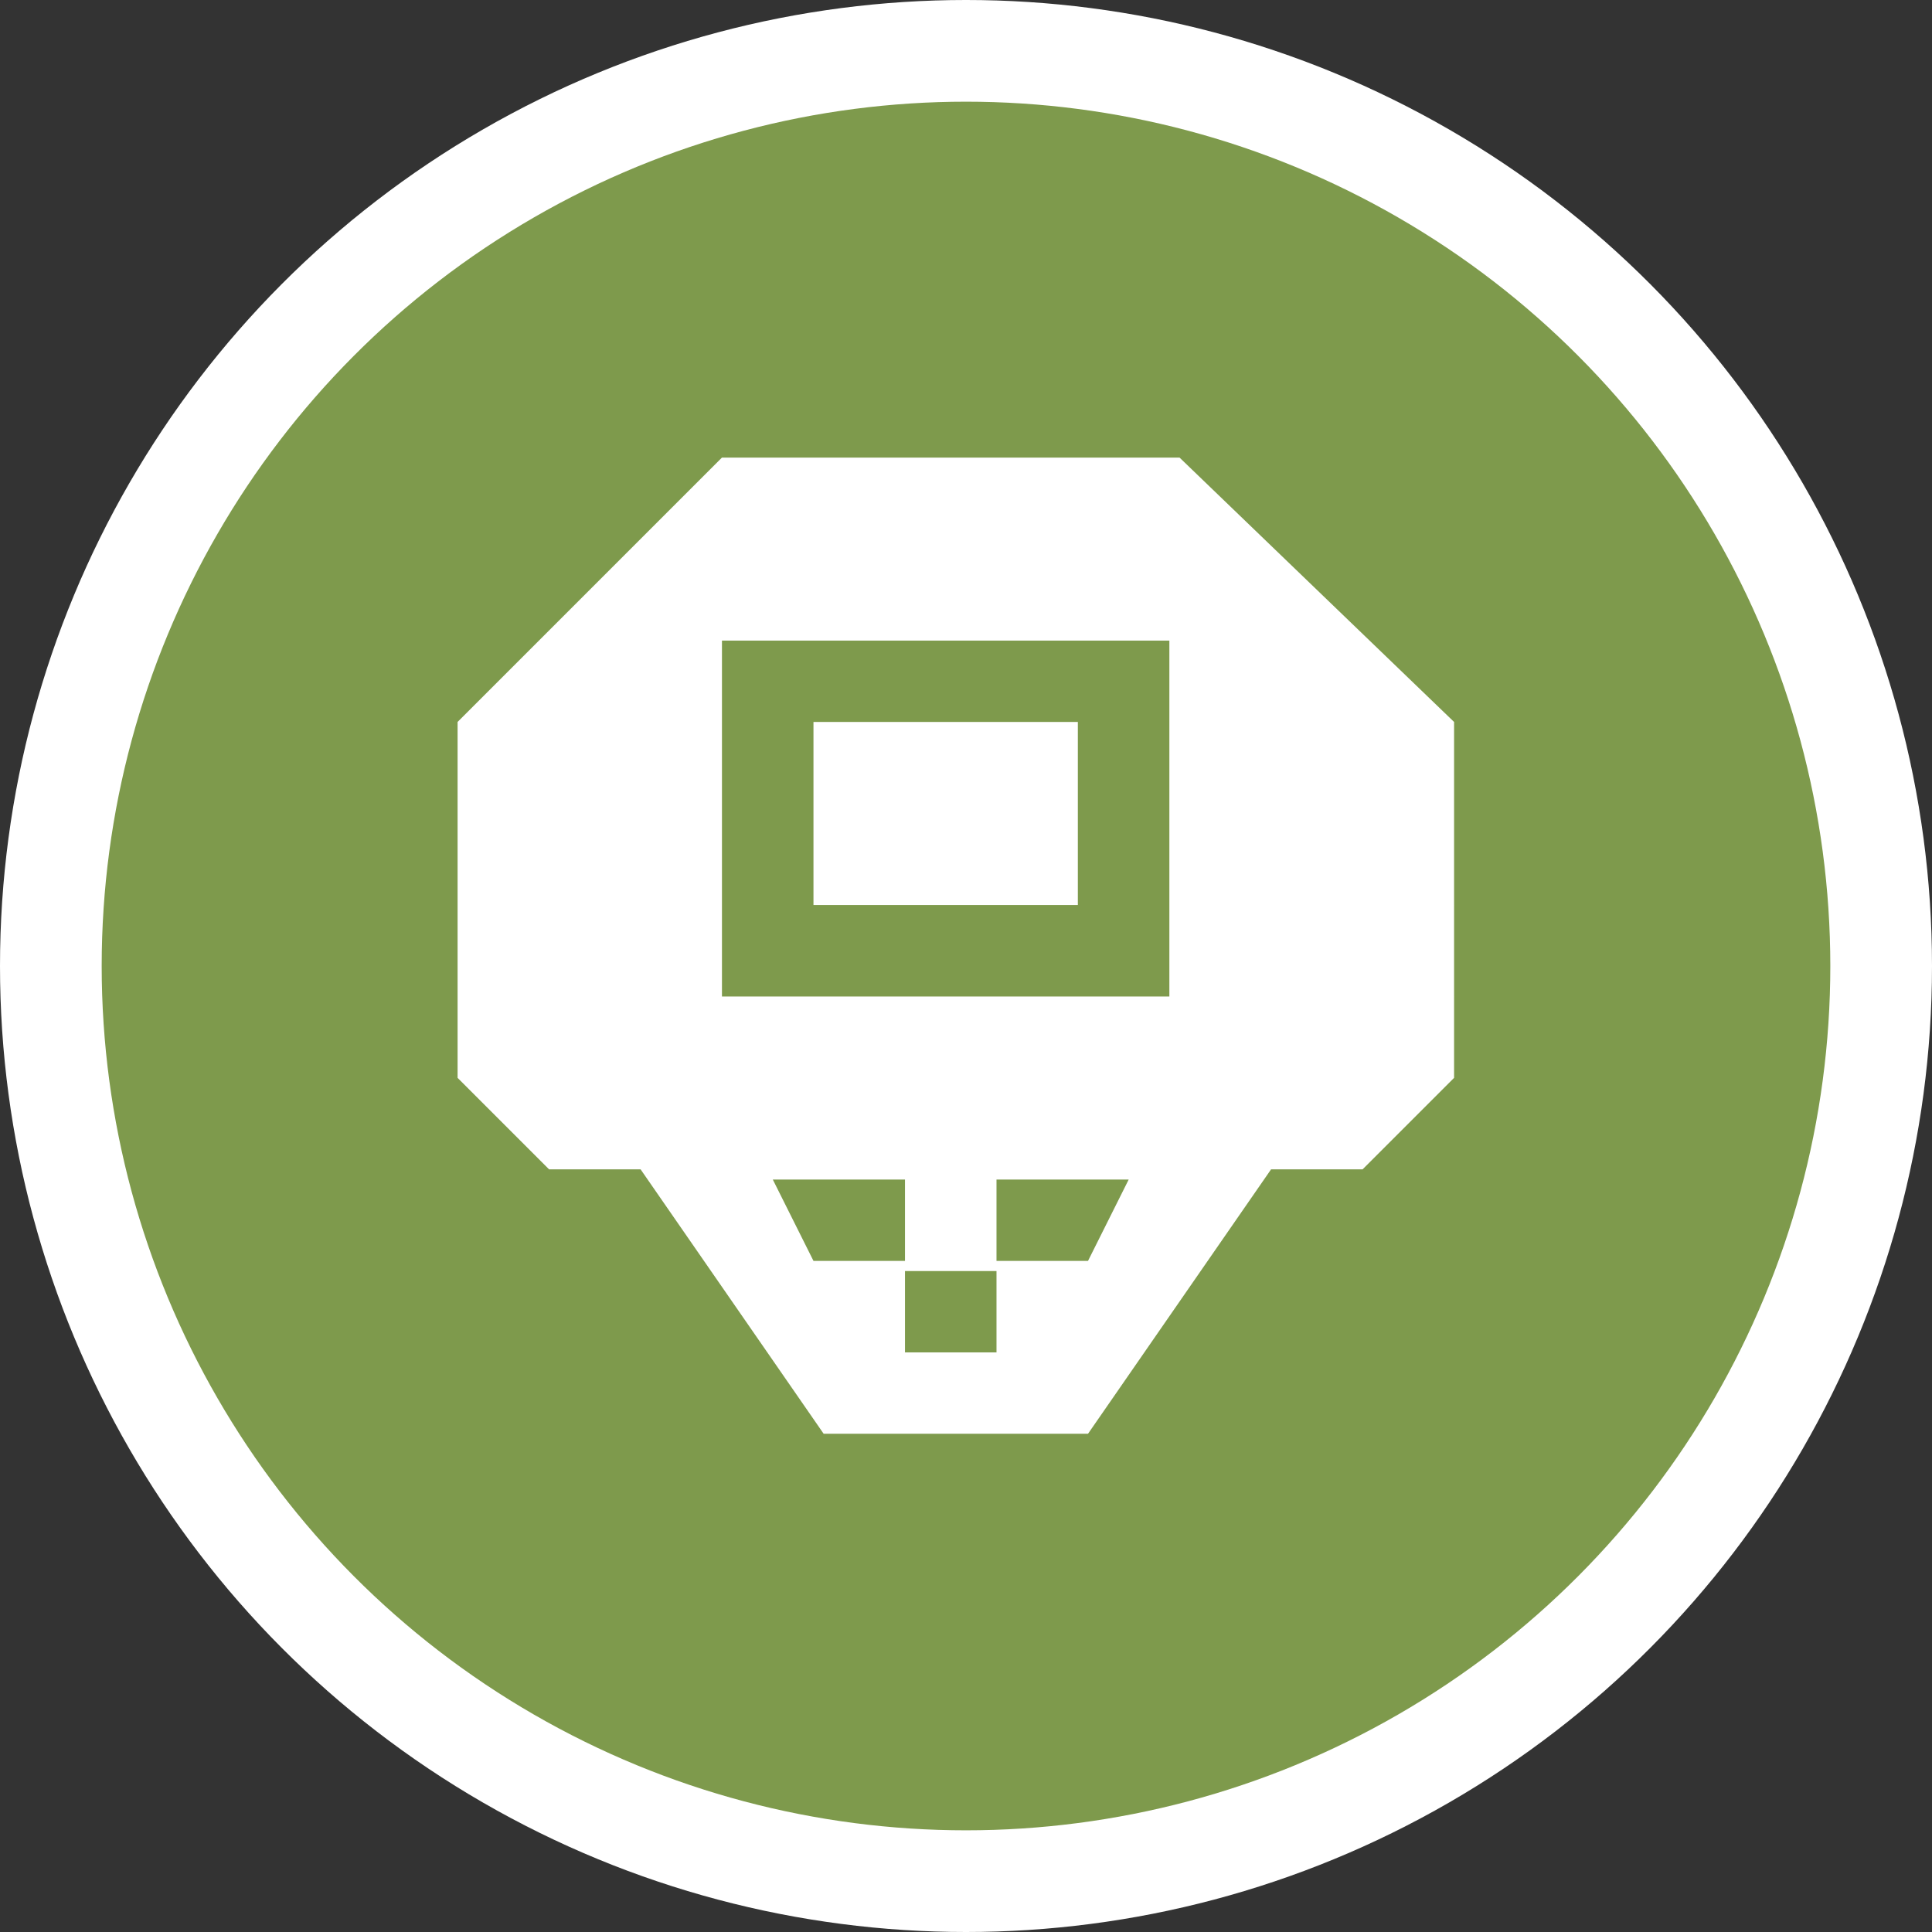 <?xml version="1.0" encoding="utf-8"?>
<!-- Generator: Adobe Illustrator 17.1.0, SVG Export Plug-In . SVG Version: 6.00 Build 0)  -->
<!DOCTYPE svg PUBLIC "-//W3C//DTD SVG 1.1//EN" "http://www.w3.org/Graphics/SVG/1.1/DTD/svg11.dtd">
<svg version="1.1"
	 id="svg2" xmlns:svg="http://www.w3.org/2000/svg" xmlns:cc="http://creativecommons.org/ns#" xmlns:dc="http://purl.org/dc/elements/1.1/" xmlns:rdf="http://www.w3.org/1999/02/22-rdf-syntax-ns#"
	 xmlns="http://www.w3.org/2000/svg" xmlns:xlink="http://www.w3.org/1999/xlink" x="0px" y="0px" width="19px" height="19px"
	 viewBox="0 0 19 19" enable-background="new 0 0 19 19" xml:space="preserve">
<rect x="0" y="0" width="19" height="19" fill="#333333" stroke="none"/>
<ellipse id="ellipse4" fill="#FFFFFF" cx="9.5" cy="9.5" rx="9.5" ry="9.5"/>
<ellipse id="ellipse6" fill="#7E9A4C" cx="9.5" cy="9.5" rx="8.5" ry="8.5"/>
<g id="g8" transform="translate(4.5,4.5)">
	<path id="rect3338" fill="#FFFFFF" d="M2.6,0L0,2.6v3.5L0.9,7h0.9l1.8,2.6h2.6L8,7h0.9l0.9-0.9V2.6L7.1,0H2.6z M2.6,1.8H7v3.5H2.6
		V1.8z M3.5,2.6v1.8h2.6V2.6H3.5z M3.1,7.1h1.3V8h0.9V7.1h1.3L6.2,7.9H5.3v0.9H4.4V7.9H3.5L3.1,7.1z"/>
</g>
</svg>

